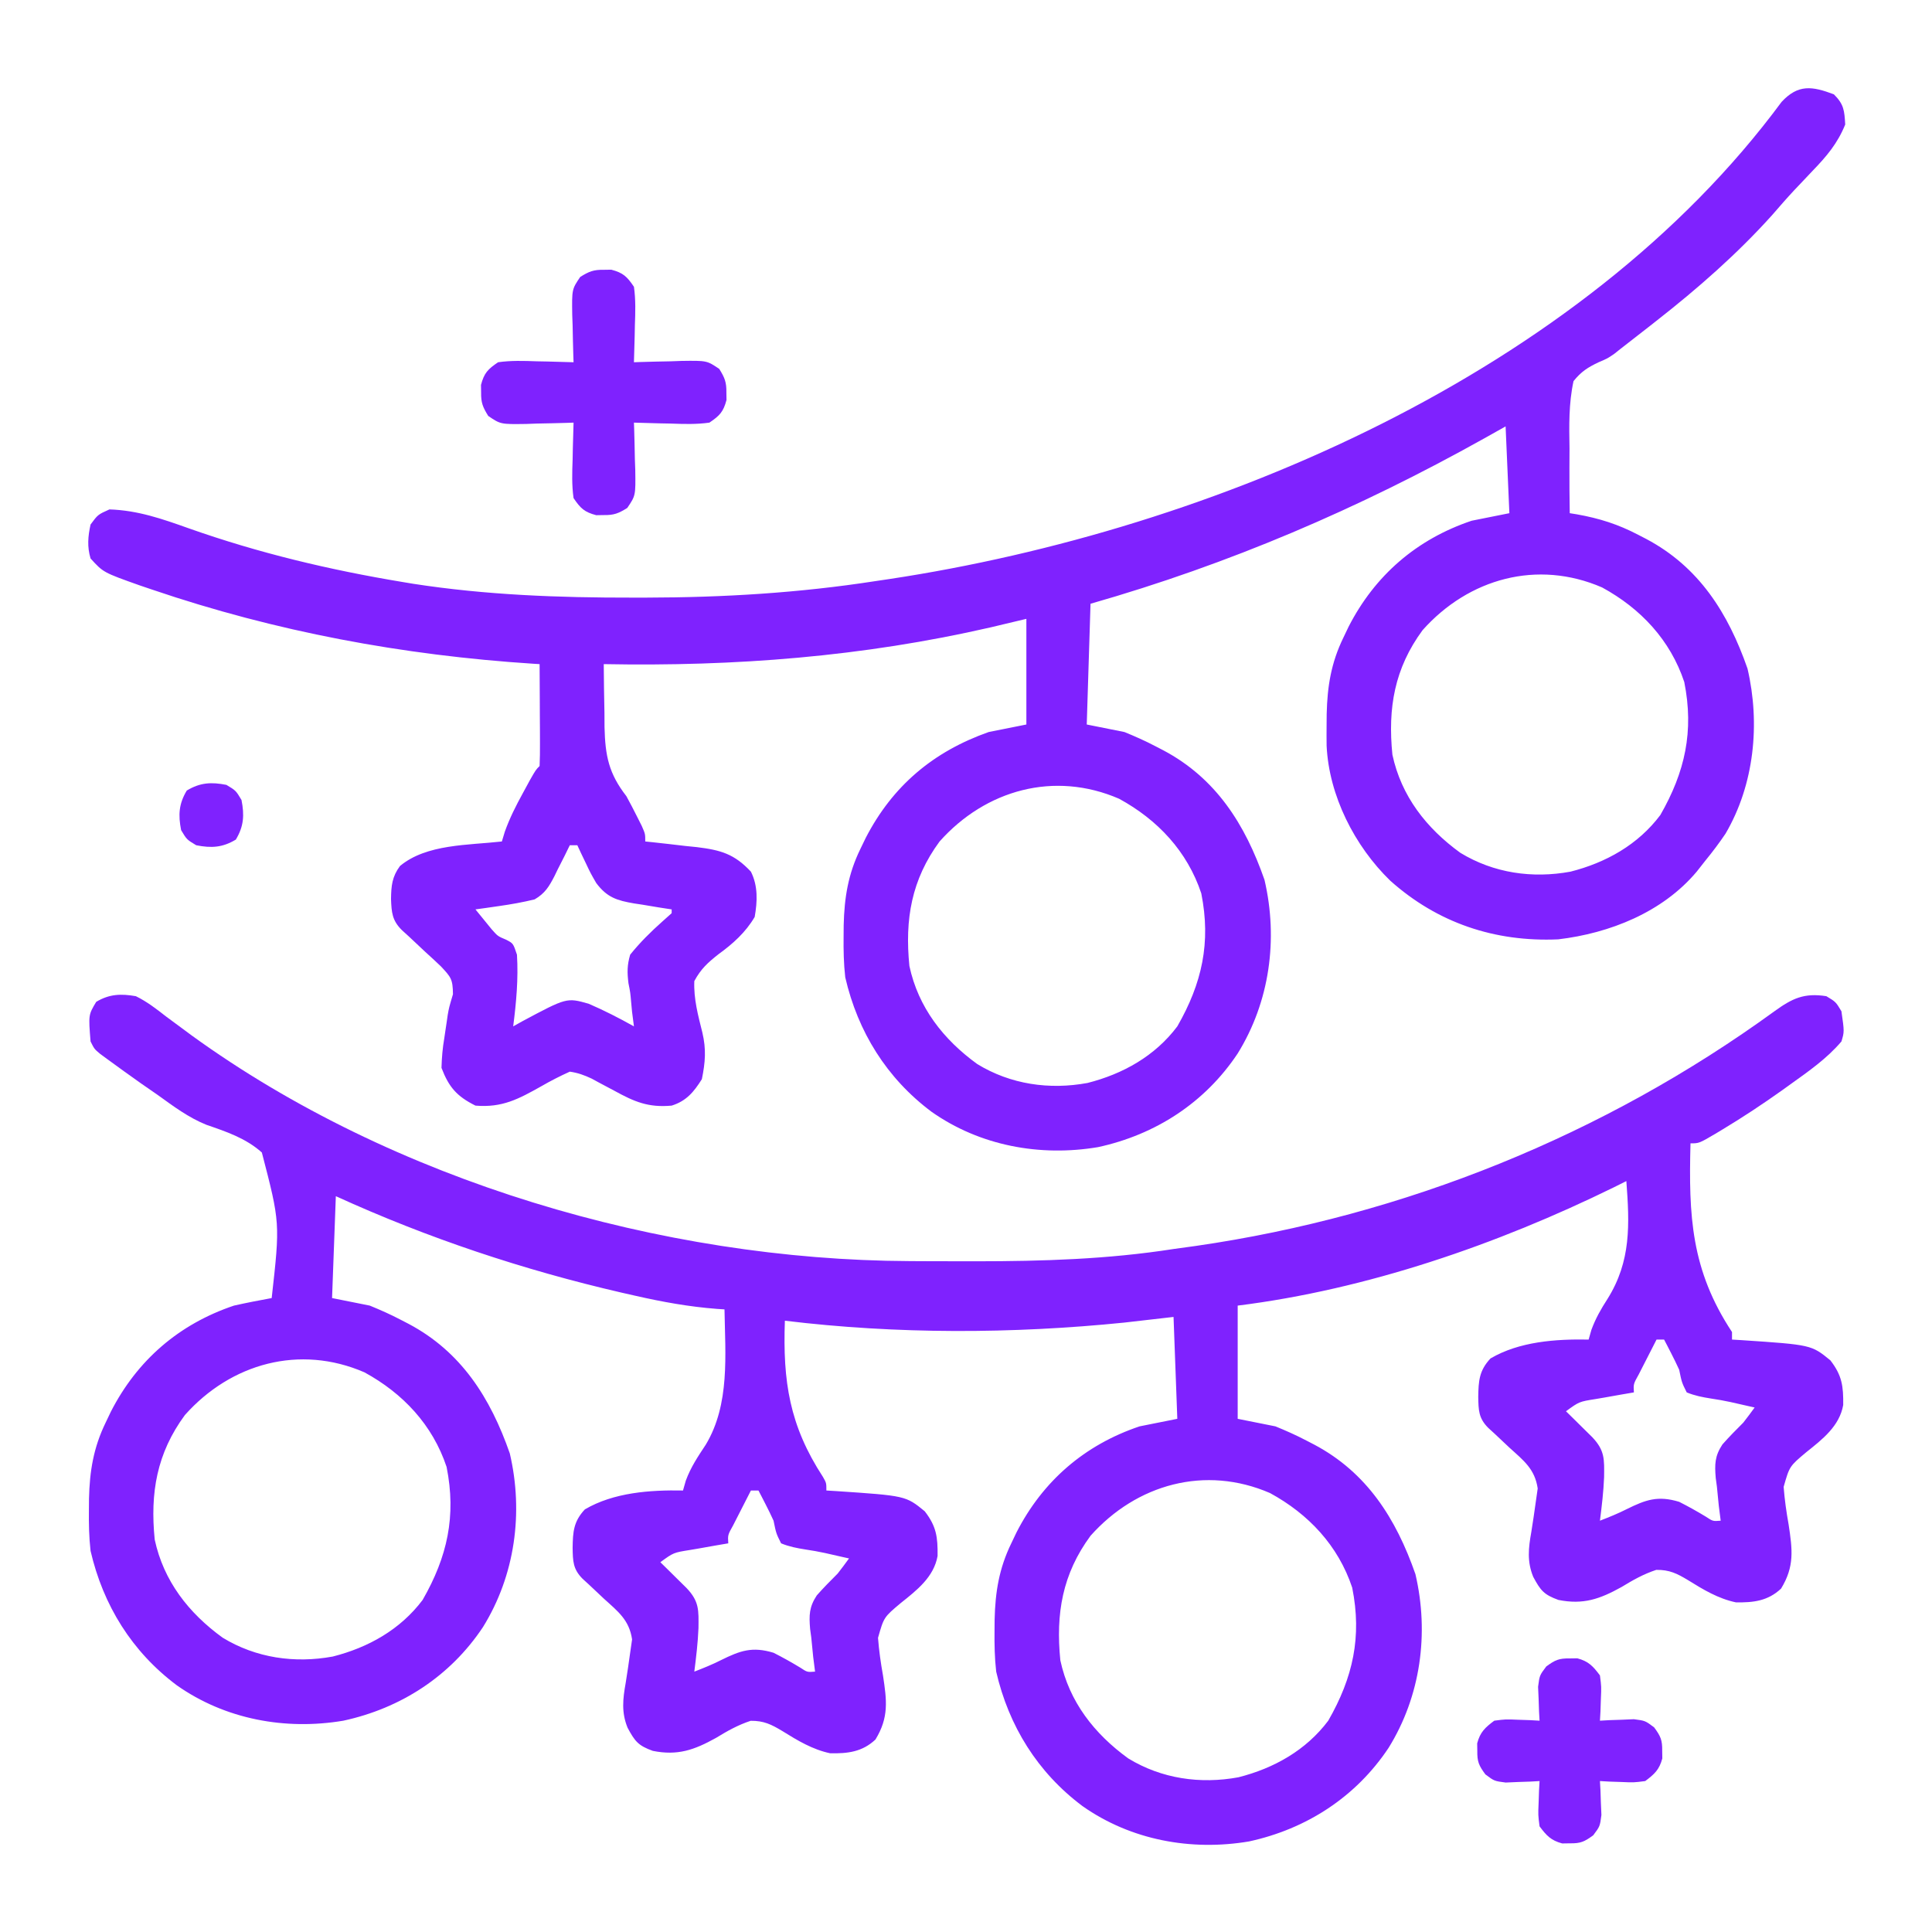 <?xml version="1.0" encoding="UTF-8"?>
<svg version="1.1" xmlns="http://www.w3.org/2000/svg" width="512" height="512">
<path d="M0 0 C2.948 1.439 5.423 3.359 8 5.375 C9.499 6.488 11 7.597 12.504 8.703 C13.256 9.261 14.007 9.818 14.782 10.393 C68.096 49.026 139.451 69.924 205 70.203 C206.106 70.21 207.213 70.217 208.353 70.224 C211.902 70.242 215.451 70.248 219 70.25 C220.817 70.252 220.817 70.252 222.671 70.253 C240.345 70.243 257.516 69.73 275 67 C276.956 66.729 278.911 66.46 280.867 66.191 C336.172 58.193 389.093 36.81 434.242 3.996 C438.969 0.575 442.118 -0.923 448 0 C450.5 1.5 450.5 1.5 452 4 C452.774 9.418 452.774 9.418 452 12 C448.167 16.503 443.405 19.827 438.625 23.25 C437.839 23.815 437.054 24.38 436.244 24.962 C431.111 28.608 425.895 32.066 420.5 35.312 C419.872 35.691 419.243 36.07 418.596 36.46 C414.268 39 414.268 39 412 39 C411.495 58.196 412.137 72.538 423 89 C423 89.66 423 90.32 423 91 C423.822 91.049 424.645 91.098 425.492 91.148 C444.028 92.39 444.028 92.39 449.062 96.5 C452.167 100.506 452.526 103.341 452.469 108.344 C451.484 113.926 446.985 117.42 442.719 120.816 C438.233 124.579 438.233 124.579 436.684 130.043 C436.941 133.416 437.404 136.671 438 140 C439.006 146.644 439.606 151.111 436 157 C432.513 160.276 428.66 160.724 424.023 160.641 C419.32 159.644 415.414 157.283 411.354 154.759 C408.404 152.984 406.414 151.996 402.938 152.031 C399.544 153.15 396.8 154.703 393.75 156.562 C387.957 159.783 383.574 161.315 377 160 C373.139 158.603 372.271 157.503 370.32 153.879 C368.654 149.814 369.052 146.244 369.812 142 C370.244 139.336 370.631 136.675 371 134 C371.168 132.831 371.335 131.662 371.508 130.457 C370.752 125.315 367.809 123.077 364.062 119.688 C362.76 118.464 361.459 117.239 360.16 116.012 C359.288 115.214 359.288 115.214 358.399 114.401 C355.828 111.826 355.813 109.705 355.75 106.188 C355.817 101.954 355.992 99.202 359 96 C366.634 91.519 376.3 90.83 385 91 C385.245 90.145 385.49 89.291 385.742 88.41 C386.872 85.348 388.262 82.931 390.021 80.203 C396.281 70.187 395.863 60.491 395 49 C393.907 49.545 392.814 50.091 391.688 50.652 C360.773 65.826 326.258 77.718 292 82 C292 91.9 292 101.8 292 112 C295.3 112.66 298.6 113.32 302 114 C304.854 115.17 307.477 116.328 310.188 117.75 C310.882 118.109 311.576 118.468 312.291 118.839 C326.234 126.234 333.971 138.441 339.105 153.172 C342.777 168.886 340.482 185.511 331.988 199.201 C323.324 212.229 310.207 220.709 295 224 C279.633 226.59 263.692 223.659 250.871 214.634 C238.973 205.735 231.334 193.426 228 179 C227.585 175.363 227.522 171.783 227.562 168.125 C227.574 166.677 227.574 166.677 227.585 165.2 C227.755 157.87 228.766 151.648 232 145 C232.459 144.038 232.918 143.077 233.391 142.086 C240.345 128.507 251.392 118.914 266 114 C270.95 113.01 270.95 113.01 276 112 C275.67 103.09 275.34 94.18 275 85 C270.689 85.495 266.379 85.99 261.938 86.5 C232.317 89.502 201.57 89.596 172 86 C171.433 102.118 173.211 113.78 182.098 127.41 C183 129 183 129 183 131 C184.234 131.073 184.234 131.073 185.492 131.148 C204.028 132.39 204.028 132.39 209.062 136.5 C212.167 140.506 212.526 143.341 212.469 148.344 C211.484 153.926 206.985 157.42 202.719 160.816 C198.233 164.579 198.233 164.579 196.684 170.043 C196.941 173.416 197.404 176.671 198 180 C199.006 186.644 199.606 191.111 196 197 C192.513 200.276 188.66 200.724 184.023 200.641 C179.32 199.644 175.414 197.283 171.354 194.759 C168.404 192.984 166.414 191.996 162.938 192.031 C159.544 193.15 156.8 194.703 153.75 196.562 C147.957 199.783 143.574 201.315 137 200 C133.139 198.603 132.271 197.503 130.32 193.879 C128.654 189.814 129.052 186.244 129.812 182 C130.244 179.336 130.631 176.675 131 174 C131.168 172.831 131.335 171.662 131.508 170.457 C130.752 165.315 127.809 163.077 124.062 159.688 C122.76 158.464 121.459 157.239 120.16 156.012 C119.579 155.48 118.998 154.949 118.399 154.401 C115.828 151.826 115.813 149.705 115.75 146.188 C115.817 141.954 115.992 139.202 119 136 C126.634 131.519 136.3 130.83 145 131 C145.369 129.706 145.369 129.706 145.746 128.387 C147.092 124.75 148.934 122.046 151.062 118.812 C157.469 108.119 156.189 95.054 156 83 C155.353 82.958 154.706 82.917 154.04 82.874 C146.631 82.309 139.551 81.023 132.312 79.375 C131.138 79.109 129.963 78.843 128.752 78.57 C102.684 72.546 77.344 64.109 53 53 C52.67 61.91 52.34 70.82 52 80 C55.3 80.66 58.6 81.32 62 82 C64.854 83.17 67.477 84.328 70.188 85.75 C70.882 86.109 71.576 86.468 72.291 86.839 C86.234 94.234 93.971 106.441 99.105 121.172 C102.777 136.886 100.482 153.511 91.988 167.201 C83.324 180.229 70.207 188.709 55 192 C39.633 194.59 23.692 191.659 10.871 182.634 C-1.027 173.735 -8.666 161.426 -12 147 C-12.415 143.363 -12.478 139.783 -12.438 136.125 C-12.43 135.16 -12.422 134.194 -12.415 133.2 C-12.245 125.87 -11.234 119.648 -8 113 C-7.541 112.038 -7.082 111.077 -6.609 110.086 C0.345 96.507 11.392 86.914 26 82 C29.32 81.256 32.653 80.608 36 80 C38.236 60.067 38.236 60.067 33.394 41.425 C29.153 37.636 24.023 35.918 18.713 34.089 C13.95 32.177 9.958 29.17 5.812 26.188 C4.298 25.139 2.784 24.091 1.27 23.043 C-1.666 20.964 -4.588 18.866 -7.488 16.738 C-8.14 16.26 -8.791 15.783 -9.462 15.29 C-11 14 -11 14 -12 12 C-12.569 4.948 -12.569 4.948 -10.5 1.5 C-7.022 -0.587 -3.909 -0.685 0 0 Z M403 91 C401.995 92.956 400.996 94.915 400 96.875 C399.443 97.966 398.886 99.056 398.312 100.18 C396.859 102.784 396.859 102.784 397 105 C395.868 105.193 394.736 105.387 393.57 105.586 C392.088 105.849 390.607 106.112 389.125 106.375 C388.379 106.501 387.632 106.628 386.863 106.758 C382.49 107.453 382.49 107.453 379 110 C379.957 110.94 379.957 110.94 380.934 111.898 C381.76 112.716 382.586 113.533 383.438 114.375 C384.261 115.187 385.085 115.999 385.934 116.836 C389.339 120.402 389.148 122.749 389.102 127.469 C388.946 131.346 388.489 135.151 388 139 C390.414 138.066 392.779 137.112 395.09 135.941 C400.162 133.436 403.362 132.288 409 134 C411.425 135.226 413.76 136.531 416.082 137.941 C417.927 139.161 417.927 139.161 420 139 C419.835 137.701 419.67 136.401 419.5 135.062 C419.331 133.375 419.164 131.688 419 130 C418.845 128.851 418.845 128.851 418.688 127.68 C418.386 124.077 418.423 121.872 420.457 118.797 C422.233 116.778 424.099 114.901 426 113 C427.022 111.683 428.028 110.354 429 109 C428.455 108.879 427.909 108.758 427.348 108.633 C425.761 108.28 424.177 107.92 422.594 107.555 C420.896 107.192 419.187 106.882 417.469 106.633 C415.176 106.268 413.148 105.883 411 105 C409.688 102.375 409.688 102.375 409 99 C408.329 97.524 407.618 96.066 406.875 94.625 C406.522 93.937 406.169 93.248 405.805 92.539 C405.539 92.031 405.274 91.523 405 91 C404.34 91 403.68 91 403 91 Z M13 111 C5.546 121.129 3.756 131.623 5 144 C7.361 154.999 13.997 163.472 23 170 C31.834 175.391 42.096 176.854 52.188 175 C61.596 172.616 70.098 167.86 76 160 C82.563 148.567 84.951 137.777 82.352 124.75 C78.649 113.612 70.792 105.248 60.578 99.68 C43.413 92.241 25.205 97.296 13 111 Z M253 143 C245.546 153.129 243.756 163.623 245 176 C247.361 186.999 253.997 195.472 263 202 C271.834 207.391 282.096 208.854 292.188 207 C301.596 204.616 310.098 199.86 316 192 C322.563 180.567 324.951 169.777 322.352 156.75 C318.649 145.612 310.792 137.248 300.578 131.68 C283.413 124.241 265.205 129.296 253 143 Z M163 131 C161.995 132.956 160.996 134.915 160 136.875 C159.443 137.966 158.886 139.056 158.312 140.18 C156.859 142.784 156.859 142.784 157 145 C155.868 145.193 154.736 145.387 153.57 145.586 C152.088 145.849 150.607 146.112 149.125 146.375 C148.379 146.501 147.632 146.628 146.863 146.758 C142.49 147.453 142.49 147.453 139 150 C139.957 150.94 139.957 150.94 140.934 151.898 C141.76 152.716 142.586 153.533 143.438 154.375 C144.261 155.187 145.085 155.999 145.934 156.836 C149.339 160.402 149.148 162.749 149.102 167.469 C148.946 171.346 148.489 175.151 148 179 C150.414 178.066 152.779 177.112 155.09 175.941 C160.162 173.436 163.362 172.288 169 174 C171.425 175.226 173.76 176.531 176.082 177.941 C177.927 179.161 177.927 179.161 180 179 C179.835 177.701 179.67 176.401 179.5 175.062 C179.331 173.375 179.164 171.688 179 170 C178.845 168.851 178.845 168.851 178.688 167.68 C178.386 164.077 178.423 161.872 180.457 158.797 C182.233 156.778 184.099 154.901 186 153 C187.022 151.683 188.028 150.354 189 149 C188.455 148.879 187.909 148.758 187.348 148.633 C185.761 148.28 184.177 147.92 182.594 147.555 C180.896 147.192 179.187 146.882 177.469 146.633 C175.176 146.268 173.148 145.883 171 145 C169.688 142.375 169.688 142.375 169 139 C168.329 137.524 167.618 136.066 166.875 134.625 C166.522 133.937 166.169 133.248 165.805 132.539 C165.539 132.031 165.274 131.523 165 131 C164.34 131 163.68 131 163 131 Z " fill="#7f22fe" transform="translate(36,264)"/>
<path d="M0 0 C2.661 2.661 2.785 4.271 3 8 C0.975 13.011 -1.938 16.429 -5.625 20.25 C-6.716 21.402 -7.805 22.554 -8.895 23.707 C-9.428 24.269 -9.961 24.83 -10.51 25.409 C-12.502 27.536 -14.403 29.737 -16.312 31.938 C-25.559 42.242 -36.112 51.478 -47 60 C-47.523 60.412 -48.047 60.825 -48.586 61.25 C-51.269 63.36 -53.966 65.452 -56.664 67.543 C-57.178 67.952 -57.691 68.361 -58.22 68.782 C-60 70 -60 70 -62.364 71.007 C-65.279 72.397 -66.957 73.475 -69 76 C-70.287 81.961 -70.17 87.803 -70.062 93.875 C-70.066 95.534 -70.073 97.193 -70.084 98.852 C-70.103 102.903 -70.066 106.95 -70 111 C-69.373 111.101 -68.746 111.202 -68.1 111.306 C-62.156 112.362 -57.15 113.95 -51.812 116.75 C-51.118 117.109 -50.424 117.468 -49.709 117.839 C-35.766 125.234 -28.029 137.441 -22.895 152.172 C-19.475 166.807 -21.095 182.925 -28.715 195.926 C-30.383 198.39 -32.112 200.7 -34 203 C-35.164 204.481 -35.164 204.481 -36.352 205.992 C-45.401 216.761 -59.388 222.319 -73.062 223.938 C-89.891 224.682 -105.065 219.564 -117.572 208.387 C-127.02 199.211 -133.803 185.867 -134.434 172.633 C-134.457 170.797 -134.458 168.961 -134.438 167.125 C-134.426 165.677 -134.426 165.677 -134.415 164.2 C-134.245 156.87 -133.234 150.648 -130 144 C-129.541 143.038 -129.082 142.077 -128.609 141.086 C-121.655 127.507 -110.608 117.914 -96 113 C-91.05 112.01 -91.05 112.01 -86 111 C-86.33 103.41 -86.66 95.82 -87 88 C-88.873 89.051 -90.746 90.101 -92.676 91.184 C-125.972 109.799 -160.267 124.505 -197 135 C-197.33 145.56 -197.66 156.12 -198 167 C-194.7 167.66 -191.4 168.32 -188 169 C-185.146 170.17 -182.523 171.328 -179.812 172.75 C-179.118 173.109 -178.424 173.468 -177.709 173.839 C-163.766 181.234 -156.029 193.441 -150.895 208.172 C-147.223 223.886 -149.518 240.511 -158.012 254.201 C-166.676 267.229 -179.793 275.709 -195 279 C-210.367 281.59 -226.308 278.659 -239.129 269.634 C-251.027 260.735 -258.666 248.426 -262 234 C-262.415 230.363 -262.478 226.783 -262.438 223.125 C-262.426 221.677 -262.426 221.677 -262.415 220.2 C-262.245 212.872 -261.238 206.645 -258 200 C-257.529 199.027 -257.059 198.054 -256.574 197.051 C-249.437 183.237 -238.683 174.192 -224 169 C-220.7 168.34 -217.4 167.68 -214 167 C-214 157.76 -214 148.52 -214 139 C-217.114 139.743 -220.229 140.485 -223.438 141.25 C-257.363 149.038 -291.303 151.655 -326 151 C-325.977 155.334 -325.9 159.666 -325.812 164 C-325.807 165.221 -325.801 166.441 -325.795 167.699 C-325.609 175.336 -324.672 179.978 -320 186 C-319.031 187.775 -318.087 189.564 -317.188 191.375 C-316.559 192.624 -316.559 192.624 -315.918 193.898 C-315 196 -315 196 -315 198 C-314.365 198.065 -313.73 198.129 -313.076 198.196 C-310.173 198.504 -307.274 198.846 -304.375 199.188 C-303.376 199.289 -302.377 199.39 -301.348 199.494 C-294.997 200.272 -291.416 201.283 -287 206 C-285.098 209.805 -285.277 213.875 -286 218 C-288.396 222.079 -291.766 225.107 -295.574 227.863 C-298.449 230.131 -300.255 231.759 -302 235 C-302.195 239.665 -301.002 244.106 -299.875 248.598 C-298.814 253.074 -299.081 256.494 -300 261 C-302.148 264.407 -304.113 266.778 -308 268 C-314.205 268.574 -317.914 266.959 -323.188 264.062 C-324.575 263.321 -325.964 262.582 -327.355 261.848 C-327.96 261.518 -328.565 261.188 -329.188 260.848 C-331.166 259.923 -332.834 259.308 -335 259 C-337.644 260.199 -340.06 261.432 -342.562 262.875 C-348.581 266.256 -352.908 268.601 -360 268 C-364.943 265.528 -367.039 263.124 -369 258 C-368.92 255.198 -368.715 252.792 -368.25 250.062 C-368.149 249.385 -368.049 248.708 -367.945 248.01 C-367.845 247.338 -367.744 246.665 -367.641 245.973 C-367.544 245.305 -367.447 244.638 -367.347 243.95 C-367 242 -367 242 -365.961 238.484 C-366.006 234.452 -366.504 233.949 -369.148 231.105 C-370.538 229.779 -371.947 228.473 -373.375 227.188 C-374.78 225.87 -376.184 224.551 -377.586 223.23 C-378.215 222.657 -378.845 222.084 -379.494 221.493 C-382.095 218.915 -382.235 216.805 -382.375 213.25 C-382.324 209.739 -382.107 207.357 -380 204.5 C-372.954 198.628 -361.855 199.01 -353 198 C-352.743 197.151 -352.487 196.301 -352.223 195.426 C-350.924 191.787 -349.292 188.575 -347.438 185.188 C-346.817 184.047 -346.197 182.906 -345.559 181.73 C-344 179 -344 179 -343 178 C-342.912 176 -342.893 173.998 -342.902 171.996 C-342.906 170.781 -342.909 169.566 -342.912 168.314 C-342.92 167.035 -342.929 165.756 -342.938 164.438 C-342.942 163.154 -342.947 161.871 -342.951 160.549 C-342.963 157.366 -342.979 154.183 -343 151 C-343.559 150.966 -344.119 150.931 -344.695 150.896 C-379.231 148.657 -412.916 142.401 -445.688 131.25 C-446.762 130.886 -447.837 130.521 -448.945 130.146 C-458.634 126.703 -458.634 126.703 -462 123 C-462.926 119.906 -462.696 117.139 -462 114 C-460.062 111.375 -460.062 111.375 -457 110 C-449.495 110.238 -443.022 112.505 -435.988 115.007 C-417.441 121.565 -398.66 126.033 -379.25 129.25 C-378.342 129.401 -377.434 129.553 -376.499 129.708 C-357.195 132.692 -337.879 133.407 -318.375 133.375 C-317.176 133.375 -315.978 133.375 -314.743 133.374 C-294.236 133.338 -274.257 132.137 -254 129 C-252.775 128.818 -251.55 128.636 -250.288 128.449 C-164.401 115.444 -66.891 73.772 -13.859 2.004 C-9.465 -2.732 -5.746 -2.168 0 0 Z M-109 142 C-116.454 152.129 -118.244 162.623 -117 175 C-114.639 185.999 -108.003 194.472 -99 201 C-90.166 206.391 -79.904 207.854 -69.812 206 C-60.404 203.616 -51.902 198.86 -46 191 C-39.437 179.567 -37.049 168.777 -39.648 155.75 C-43.351 144.612 -51.208 136.248 -61.422 130.68 C-78.587 123.241 -96.795 128.296 -109 142 Z M-237 198 C-244.454 208.129 -246.244 218.623 -245 231 C-242.639 241.999 -236.003 250.472 -227 257 C-218.166 262.391 -207.904 263.854 -197.812 262 C-188.404 259.616 -179.902 254.86 -174 247 C-167.437 235.567 -165.049 224.777 -167.648 211.75 C-171.351 200.612 -179.208 192.248 -189.422 186.68 C-206.587 179.241 -224.795 184.296 -237 198 Z M-335 199 C-335.671 200.373 -335.671 200.373 -336.355 201.773 C-336.965 202.974 -337.576 204.175 -338.188 205.375 C-338.479 205.978 -338.771 206.582 -339.072 207.203 C-340.502 209.97 -341.592 211.763 -344.312 213.344 C-347.469 214.115 -350.594 214.67 -353.812 215.125 C-354.974 215.293 -356.135 215.46 -357.332 215.633 C-358.212 215.754 -359.093 215.875 -360 216 C-359.092 217.132 -358.173 218.255 -357.25 219.375 C-356.484 220.315 -356.484 220.315 -355.703 221.273 C-354.085 223.106 -354.085 223.106 -351.859 224.039 C-350 225 -350 225 -349 228 C-348.608 234.392 -349.183 240.666 -350 247 C-349.227 246.567 -348.453 246.134 -347.656 245.688 C-335.815 239.357 -335.815 239.357 -330 241 C-325.869 242.779 -321.923 244.803 -318 247 C-318.165 245.721 -318.33 244.442 -318.5 243.125 C-318.577 242.3 -318.655 241.475 -318.734 240.625 C-318.961 238.021 -318.961 238.021 -319.453 235.562 C-319.804 232.678 -319.816 230.81 -319 228 C-316.357 224.721 -313.547 221.942 -310.406 219.152 C-309.612 218.442 -308.818 217.732 -308 217 C-308 216.67 -308 216.34 -308 216 C-309.109 215.83 -310.217 215.66 -311.359 215.484 C-312.823 215.24 -314.287 214.996 -315.75 214.75 C-316.48 214.64 -317.209 214.531 -317.961 214.418 C-322.497 213.634 -325.129 212.847 -328 209 C-329.484 206.422 -329.484 206.422 -330.75 203.75 C-331.178 202.858 -331.606 201.966 -332.047 201.047 C-332.361 200.371 -332.676 199.696 -333 199 C-333.66 199 -334.32 199 -335 199 Z " fill="#7f22fe" transform="translate(486,25)"/>
<path d="M0 0 C0.66 -0.01 1.32 -0.021 2 -0.031 C5.153 0.806 6.156 1.775 8 4.5 C8.49 7.93 8.376 11.295 8.25 14.75 C8.232 15.686 8.214 16.622 8.195 17.586 C8.148 19.892 8.083 22.195 8 24.5 C8.585 24.479 9.17 24.458 9.772 24.437 C12.431 24.353 15.09 24.301 17.75 24.25 C18.67 24.216 19.591 24.183 20.539 24.148 C27.335 24.05 27.335 24.05 30.609 26.266 C32.06 28.596 32.542 29.783 32.5 32.5 C32.515 33.49 32.515 33.49 32.531 34.5 C31.694 37.653 30.725 38.656 28 40.5 C24.57 40.99 21.205 40.876 17.75 40.75 C16.346 40.723 16.346 40.723 14.914 40.695 C12.608 40.648 10.305 40.583 8 40.5 C8.021 41.085 8.042 41.67 8.063 42.272 C8.147 44.931 8.199 47.59 8.25 50.25 C8.3 51.631 8.3 51.631 8.352 53.039 C8.45 59.835 8.45 59.835 6.234 63.109 C3.904 64.56 2.717 65.042 0 65 C-0.66 65.01 -1.32 65.021 -2 65.031 C-5.153 64.194 -6.156 63.225 -8 60.5 C-8.49 57.07 -8.376 53.705 -8.25 50.25 C-8.232 49.314 -8.214 48.378 -8.195 47.414 C-8.148 45.108 -8.083 42.805 -8 40.5 C-8.585 40.521 -9.17 40.542 -9.772 40.563 C-12.431 40.647 -15.09 40.699 -17.75 40.75 C-19.131 40.8 -19.131 40.8 -20.539 40.852 C-27.335 40.95 -27.335 40.95 -30.609 38.734 C-32.06 36.404 -32.542 35.217 -32.5 32.5 C-32.515 31.51 -32.515 31.51 -32.531 30.5 C-31.694 27.347 -30.725 26.344 -28 24.5 C-24.57 24.01 -21.205 24.124 -17.75 24.25 C-16.814 24.268 -15.878 24.286 -14.914 24.305 C-12.608 24.352 -10.305 24.417 -8 24.5 C-8.021 23.915 -8.042 23.33 -8.063 22.728 C-8.147 20.069 -8.199 17.41 -8.25 14.75 C-8.284 13.83 -8.317 12.909 -8.352 11.961 C-8.45 5.165 -8.45 5.165 -6.234 1.891 C-3.904 0.44 -2.717 -0.042 0 0 Z " fill="#7f22fe" transform="translate(160,71.5)"/>
<path d="M0 0 C0.66 -0.01 1.32 -0.021 2 -0.031 C4.982 0.761 6.164 2.047 8 4.5 C8.391 7.516 8.391 7.516 8.25 10.75 C8.214 11.828 8.178 12.905 8.141 14.016 C8.094 14.835 8.048 15.655 8 16.5 C8.82 16.454 9.64 16.407 10.484 16.359 C11.562 16.323 12.64 16.287 13.75 16.25 C15.351 16.18 15.351 16.18 16.984 16.109 C20 16.5 20 16.5 22.359 18.266 C24.09 20.623 24.545 21.625 24.5 24.5 C24.51 25.16 24.521 25.82 24.531 26.5 C23.739 29.482 22.453 30.664 20 32.5 C16.984 32.891 16.984 32.891 13.75 32.75 C12.672 32.714 11.595 32.678 10.484 32.641 C9.665 32.594 8.845 32.548 8 32.5 C8.046 33.32 8.093 34.14 8.141 34.984 C8.195 36.601 8.195 36.601 8.25 38.25 C8.296 39.317 8.343 40.385 8.391 41.484 C8 44.5 8 44.5 6.234 46.859 C3.877 48.59 2.875 49.045 0 49 C-0.99 49.015 -0.99 49.015 -2 49.031 C-4.982 48.239 -6.164 46.953 -8 44.5 C-8.391 41.484 -8.391 41.484 -8.25 38.25 C-8.214 37.172 -8.178 36.095 -8.141 34.984 C-8.094 34.165 -8.048 33.345 -8 32.5 C-8.82 32.546 -9.64 32.593 -10.484 32.641 C-12.101 32.695 -12.101 32.695 -13.75 32.75 C-14.817 32.796 -15.885 32.843 -16.984 32.891 C-20 32.5 -20 32.5 -22.359 30.734 C-24.09 28.377 -24.545 27.375 -24.5 24.5 C-24.515 23.51 -24.515 23.51 -24.531 22.5 C-23.739 19.518 -22.453 18.336 -20 16.5 C-16.984 16.109 -16.984 16.109 -13.75 16.25 C-12.672 16.286 -11.595 16.322 -10.484 16.359 C-9.255 16.429 -9.255 16.429 -8 16.5 C-8.046 15.68 -8.093 14.86 -8.141 14.016 C-8.177 12.938 -8.213 11.86 -8.25 10.75 C-8.296 9.683 -8.343 8.615 -8.391 7.516 C-8 4.5 -8 4.5 -6.234 2.141 C-3.877 0.41 -2.875 -0.045 0 0 Z " fill="#7f22fe" transform="translate(416,439.5)"/>
<path d="M0 0 C2.5 1.5 2.5 1.5 4 4 C4.791 8.021 4.622 10.964 2.5 14.5 C-1.036 16.622 -3.979 16.791 -8 16 C-10.5 14.5 -10.5 14.5 -12 12 C-12.791 7.979 -12.622 5.036 -10.5 1.5 C-6.964 -0.622 -4.021 -0.791 0 0 Z " fill="#7f22fe" transform="translate(60,208)"/>
</svg>

